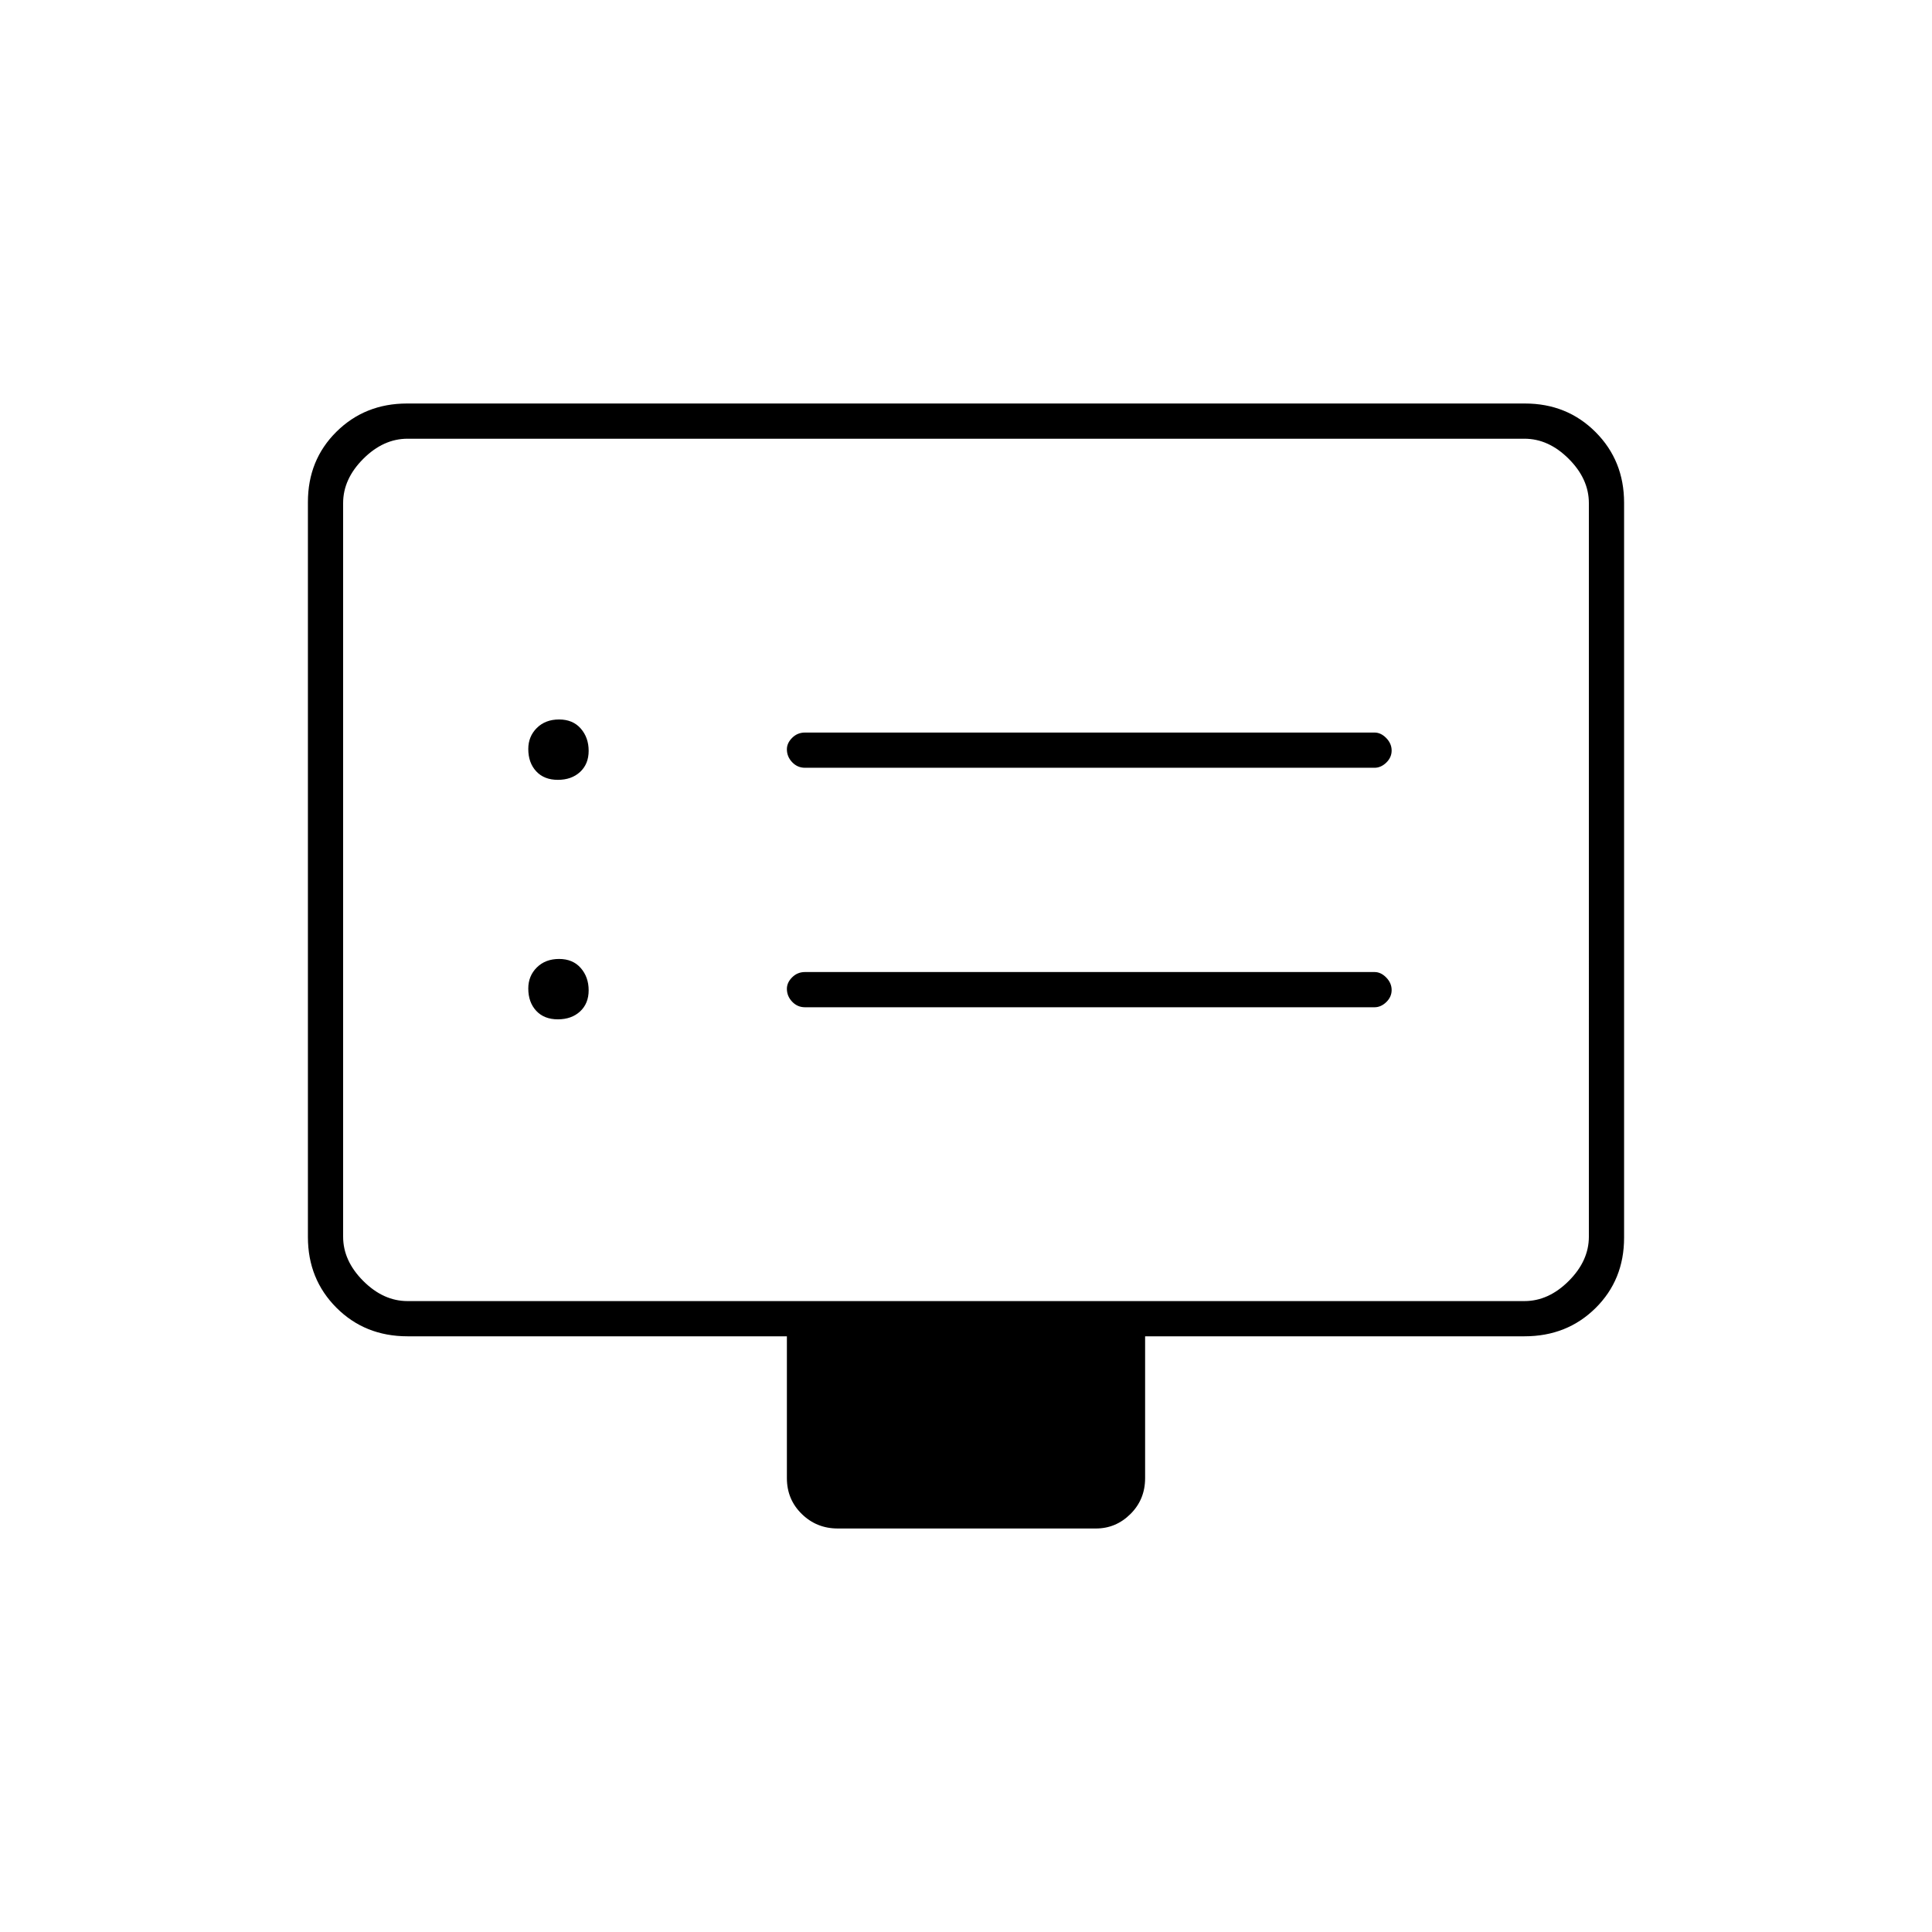 <svg xmlns="http://www.w3.org/2000/svg" height="20" viewBox="0 -960 960 960" width="20"><path d="M277.18-453.5q6.82 0 11.07-3.93 4.25-3.94 4.25-10.5 0-6.57-3.93-11.07-3.94-4.5-10.75-4.5-6.82 0-11.07 4.22t-4.25 10.46q0 6.82 3.93 11.07 3.94 4.25 10.75 4.25Zm0-119q6.82 0 11.07-3.93 4.25-3.94 4.25-10.5 0-6.57-3.93-11.07-3.94-4.5-10.75-4.5-6.82 0-11.07 4.22t-4.25 10.46q0 6.82 3.93 11.07 3.94 4.25 10.75 4.25ZM400-459.5h283q3.17 0 5.84-2.57 2.66-2.58 2.66-6 0-3.43-2.66-6.18Q686.17-477 683-477H400q-3.75 0-6.37 2.61-2.63 2.61-2.63 5.71 0 3.68 2.63 6.43 2.62 2.75 6.37 2.75Zm0-119h283q3.17 0 5.84-2.57 2.66-2.58 2.66-6 0-3.43-2.66-6.18Q686.17-596 683-596H400q-3.75 0-6.37 2.61-2.63 2.61-2.63 5.71 0 3.68 2.63 6.43 2.62 2.75 6.37 2.75ZM202.5-296q-21.14 0-35.32-14.19Q153-324.39 153-345.31v-365.2q0-20.93 14.18-34.96 14.18-14.03 35.1-14.03h555.44q20.92 0 35.1 14.19Q807-731.11 807-710.19v365.2q0 20.93-14.18 34.96Q778.64-296 757.5-296H569v70.5q0 10.55-7.25 17.77-7.25 7.23-17.21 7.23H416.28q-10.53 0-17.9-7.23-7.38-7.22-7.38-17.77V-296H202.5Zm0-17.5h555q12 0 22-10t10-22V-710q0-12-10-22t-22-10h-555q-12 0-22 10t-10 22v364.5q0 12 10 22t22 10Zm-32 0V-742v428.5Z"/></svg>